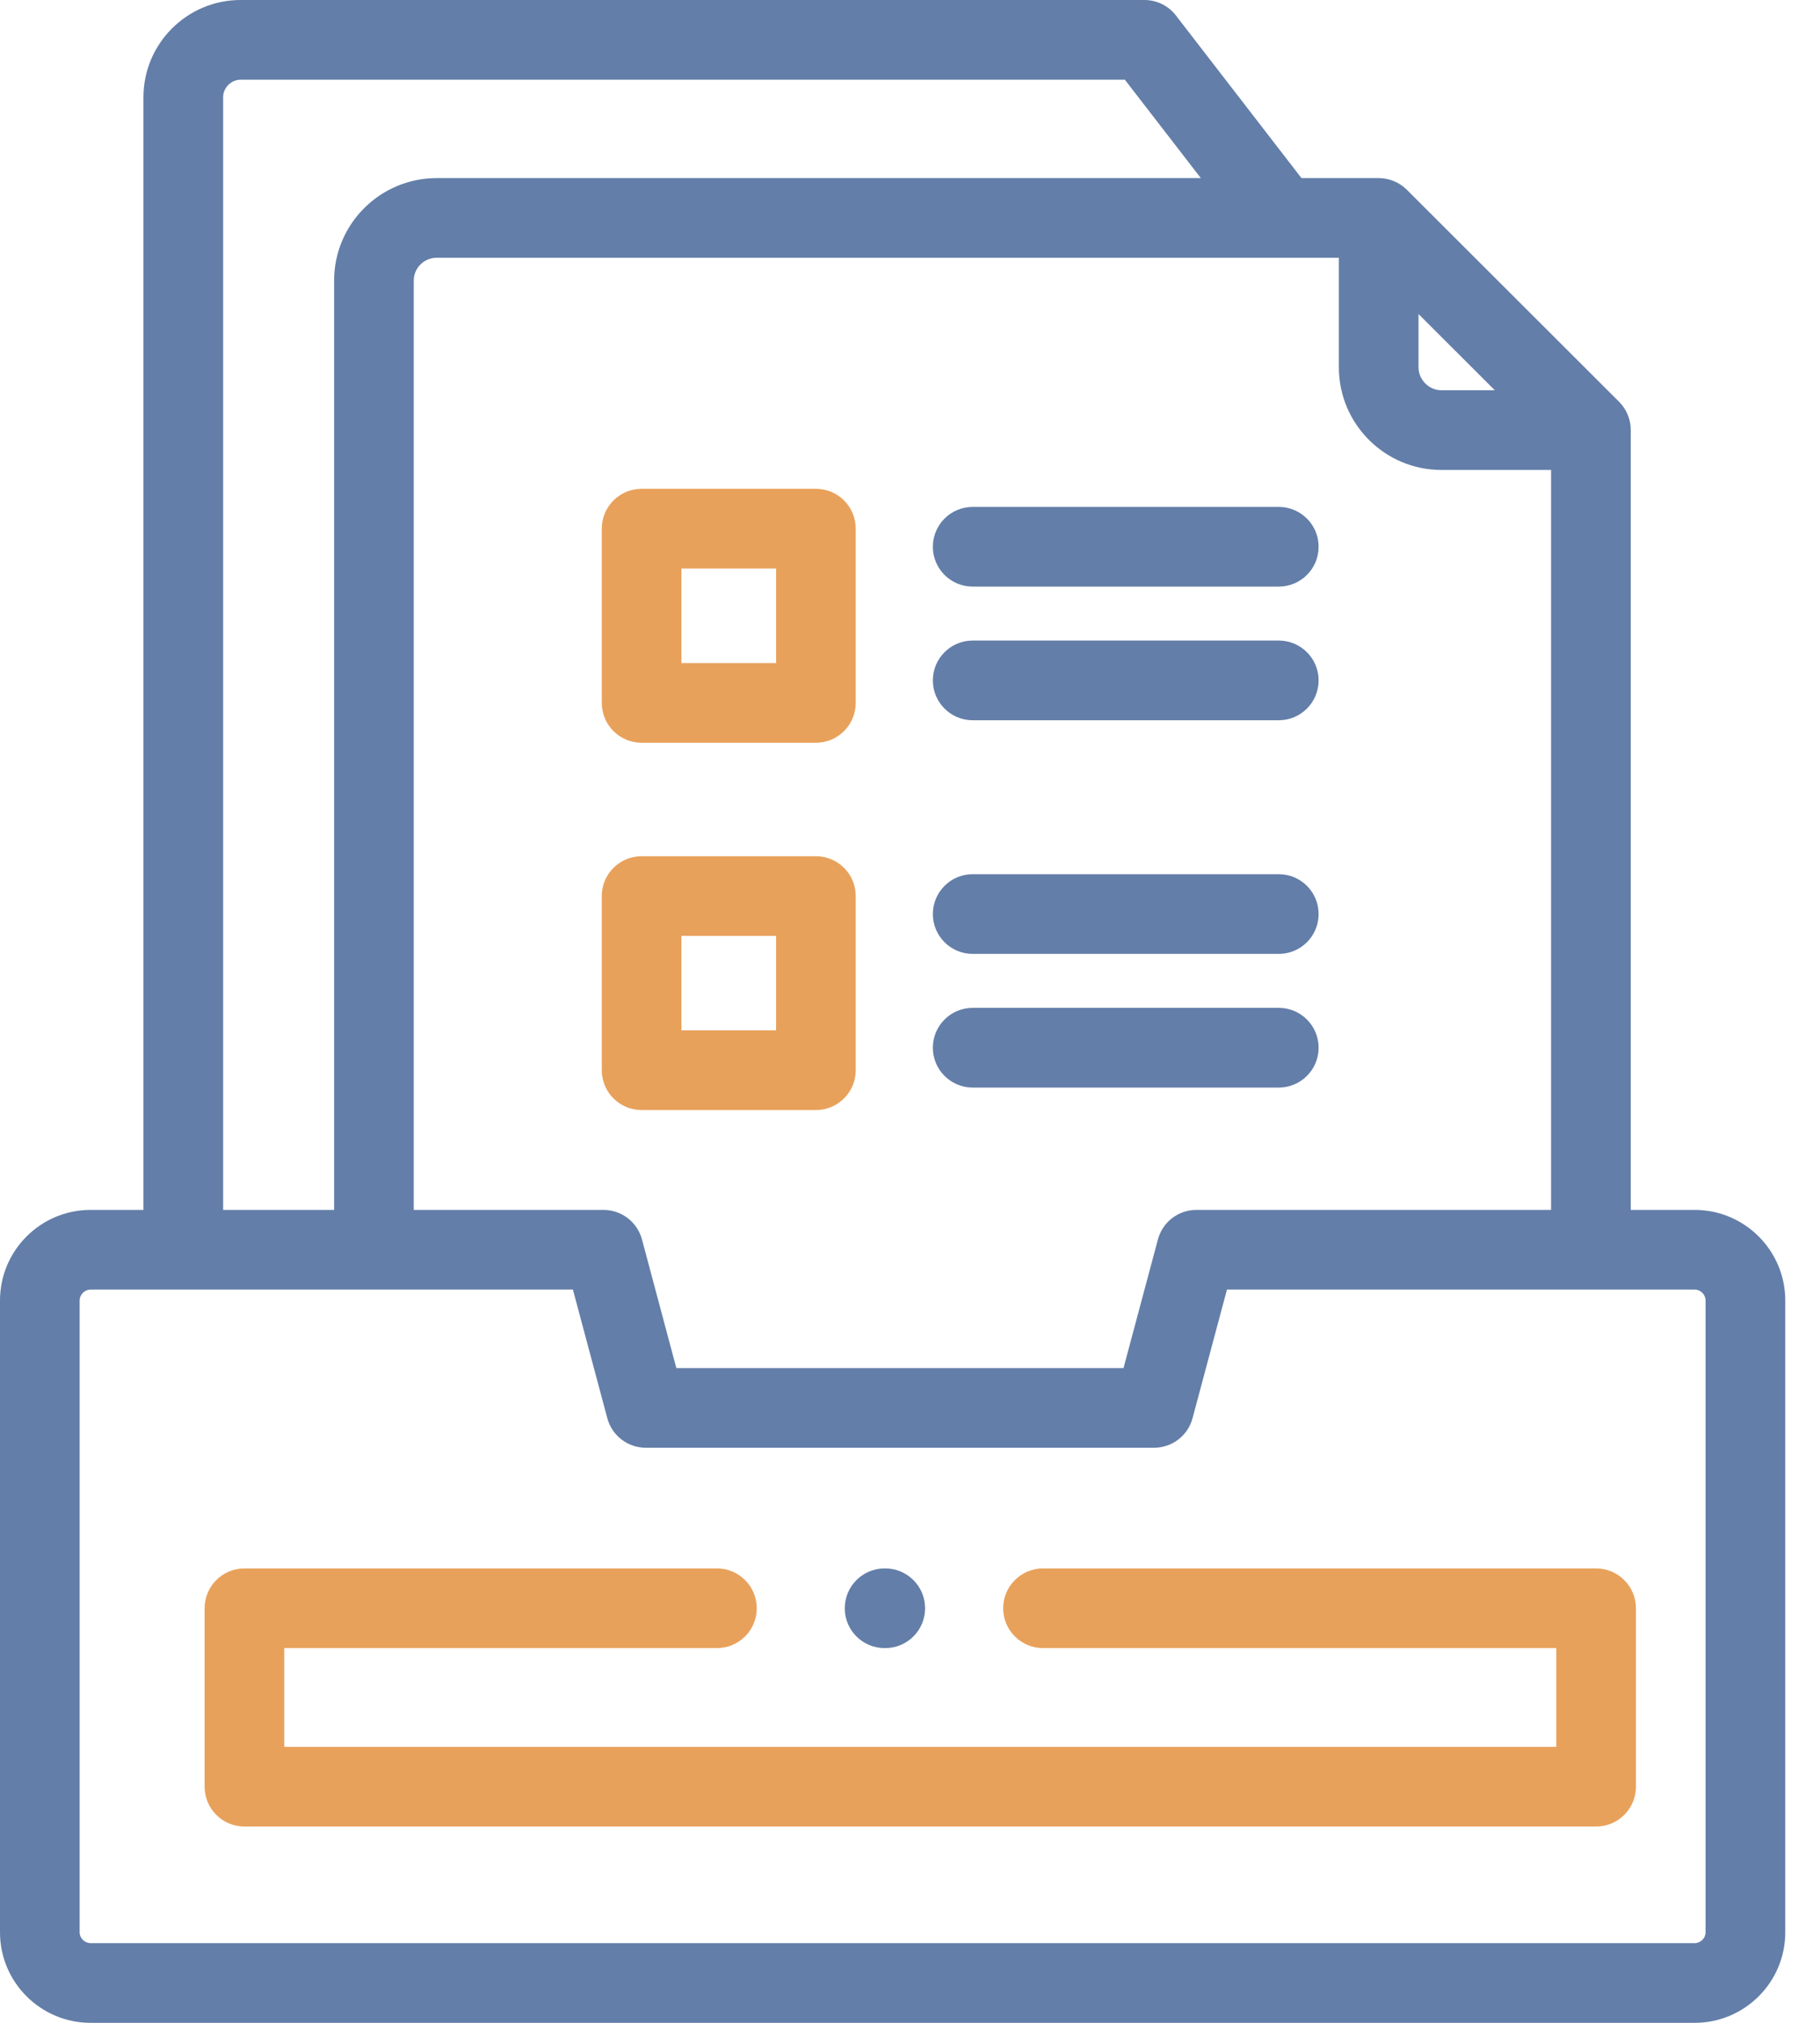 <svg width="45" height="50" viewBox="0 0 45 50" fill="none" xmlns="http://www.w3.org/2000/svg">
<path d="M41.901 29.906H40.321V10.628C40.321 10.367 40.217 10.116 40.032 9.931L34.784 4.69C34.602 4.507 34.347 4.402 34.089 4.402H32.179L29.075 0.383C28.889 0.141 28.601 0 28.296 0H5.948C4.624 0 3.547 1.078 3.547 2.403V29.906H2.24C1.005 29.906 0 30.91 0 32.145V47.764C0 48.997 1.005 50 2.24 50H41.901C43.136 50 44.141 48.997 44.141 47.764V32.145C44.141 30.91 43.136 29.906 41.901 29.906ZM29.581 29.906C29.135 29.906 28.745 30.205 28.63 30.636L27.779 33.816H16.723L15.873 30.636C15.757 30.206 15.367 29.906 14.921 29.906H10.23V6.935C10.23 6.624 10.485 6.371 10.798 6.371H33.104V9.08C33.104 10.478 34.24 11.616 35.638 11.616H38.351V29.906H29.581V29.906ZM35.073 7.762L36.959 9.646H35.638C35.332 9.646 35.073 9.387 35.073 9.079V7.762H35.073ZM5.517 2.403C5.517 2.168 5.715 1.97 5.948 1.97H27.812L29.691 4.402H10.798C9.399 4.402 8.261 5.538 8.261 6.935V29.906H5.517V2.403ZM42.171 47.764C42.171 47.908 42.047 48.03 41.901 48.03H2.24C2.093 48.03 1.969 47.908 1.969 47.764V32.145C1.969 31.999 2.093 31.875 2.24 31.875H14.165L15.016 35.055C15.131 35.486 15.522 35.785 15.967 35.785H28.535C28.981 35.785 29.371 35.486 29.486 35.055L30.337 31.875H41.901C42.047 31.875 42.171 31.999 42.171 32.145V47.764Z" fill="#637EA8"/>
<path d="M39.464 38.768H25.789C25.245 38.768 24.804 39.209 24.804 39.753C24.804 40.297 25.245 40.737 25.789 40.737H38.479V43.178H7.028V40.737H17.726C18.27 40.737 18.711 40.297 18.711 39.753C18.711 39.209 18.27 38.768 17.726 38.768H6.043C5.5 38.768 5.059 39.209 5.059 39.753V44.163C5.059 44.707 5.5 45.148 6.043 45.148H39.464C40.008 45.148 40.449 44.707 40.449 44.163V39.753C40.449 39.209 40.008 38.768 39.464 38.768Z" fill="#E8A15B"/>
<path d="M20.174 12.082H15.864C15.32 12.082 14.879 12.523 14.879 13.067V17.374C14.879 17.918 15.32 18.359 15.864 18.359H20.174C20.718 18.359 21.158 17.918 21.158 17.374V13.067C21.158 12.523 20.718 12.082 20.174 12.082ZM19.189 16.389H16.848V14.052H19.189V16.389Z" fill="#E8A15B"/>
<path d="M31.618 12.53H24.05C23.506 12.53 23.065 12.971 23.065 13.515C23.065 14.059 23.506 14.499 24.05 14.499H31.618C32.162 14.499 32.603 14.059 32.603 13.515C32.603 12.971 32.162 12.53 31.618 12.53Z" fill="#637EA8"/>
<path d="M31.618 15.833H24.05C23.506 15.833 23.065 16.274 23.065 16.818C23.065 17.362 23.506 17.803 24.05 17.803H31.618C32.162 17.803 32.603 17.362 32.603 16.818C32.603 16.274 32.162 15.833 31.618 15.833Z" fill="#637EA8"/>
<path d="M20.174 21.164H15.864C15.32 21.164 14.879 21.605 14.879 22.148V26.453C14.879 26.997 15.32 27.438 15.864 27.438H20.174C20.718 27.438 21.158 26.997 21.158 26.453V22.148C21.158 21.605 20.718 21.164 20.174 21.164ZM19.189 25.468H16.848V23.133H19.189V25.468Z" fill="#E8A15B"/>
<path d="M31.618 21.608H24.05C23.506 21.608 23.065 22.049 23.065 22.593C23.065 23.137 23.506 23.578 24.05 23.578H31.618C32.162 23.578 32.603 23.137 32.603 22.593C32.603 22.049 32.162 21.608 31.618 21.608Z" fill="#637EA8"/>
<path d="M31.618 24.912H24.05C23.506 24.912 23.065 25.353 23.065 25.897C23.065 26.441 23.506 26.882 24.05 26.882H31.618C32.162 26.882 32.603 26.441 32.603 25.897C32.603 25.353 32.162 24.912 31.618 24.912Z" fill="#637EA8"/>
<path d="M21.872 40.737H21.888C22.432 40.737 22.873 40.297 22.873 39.753C22.873 39.209 22.432 38.768 21.888 38.768H21.872C21.328 38.768 20.887 39.209 20.887 39.753C20.887 40.297 21.328 40.737 21.872 40.737Z" fill="#637EA8"/>
</svg>
